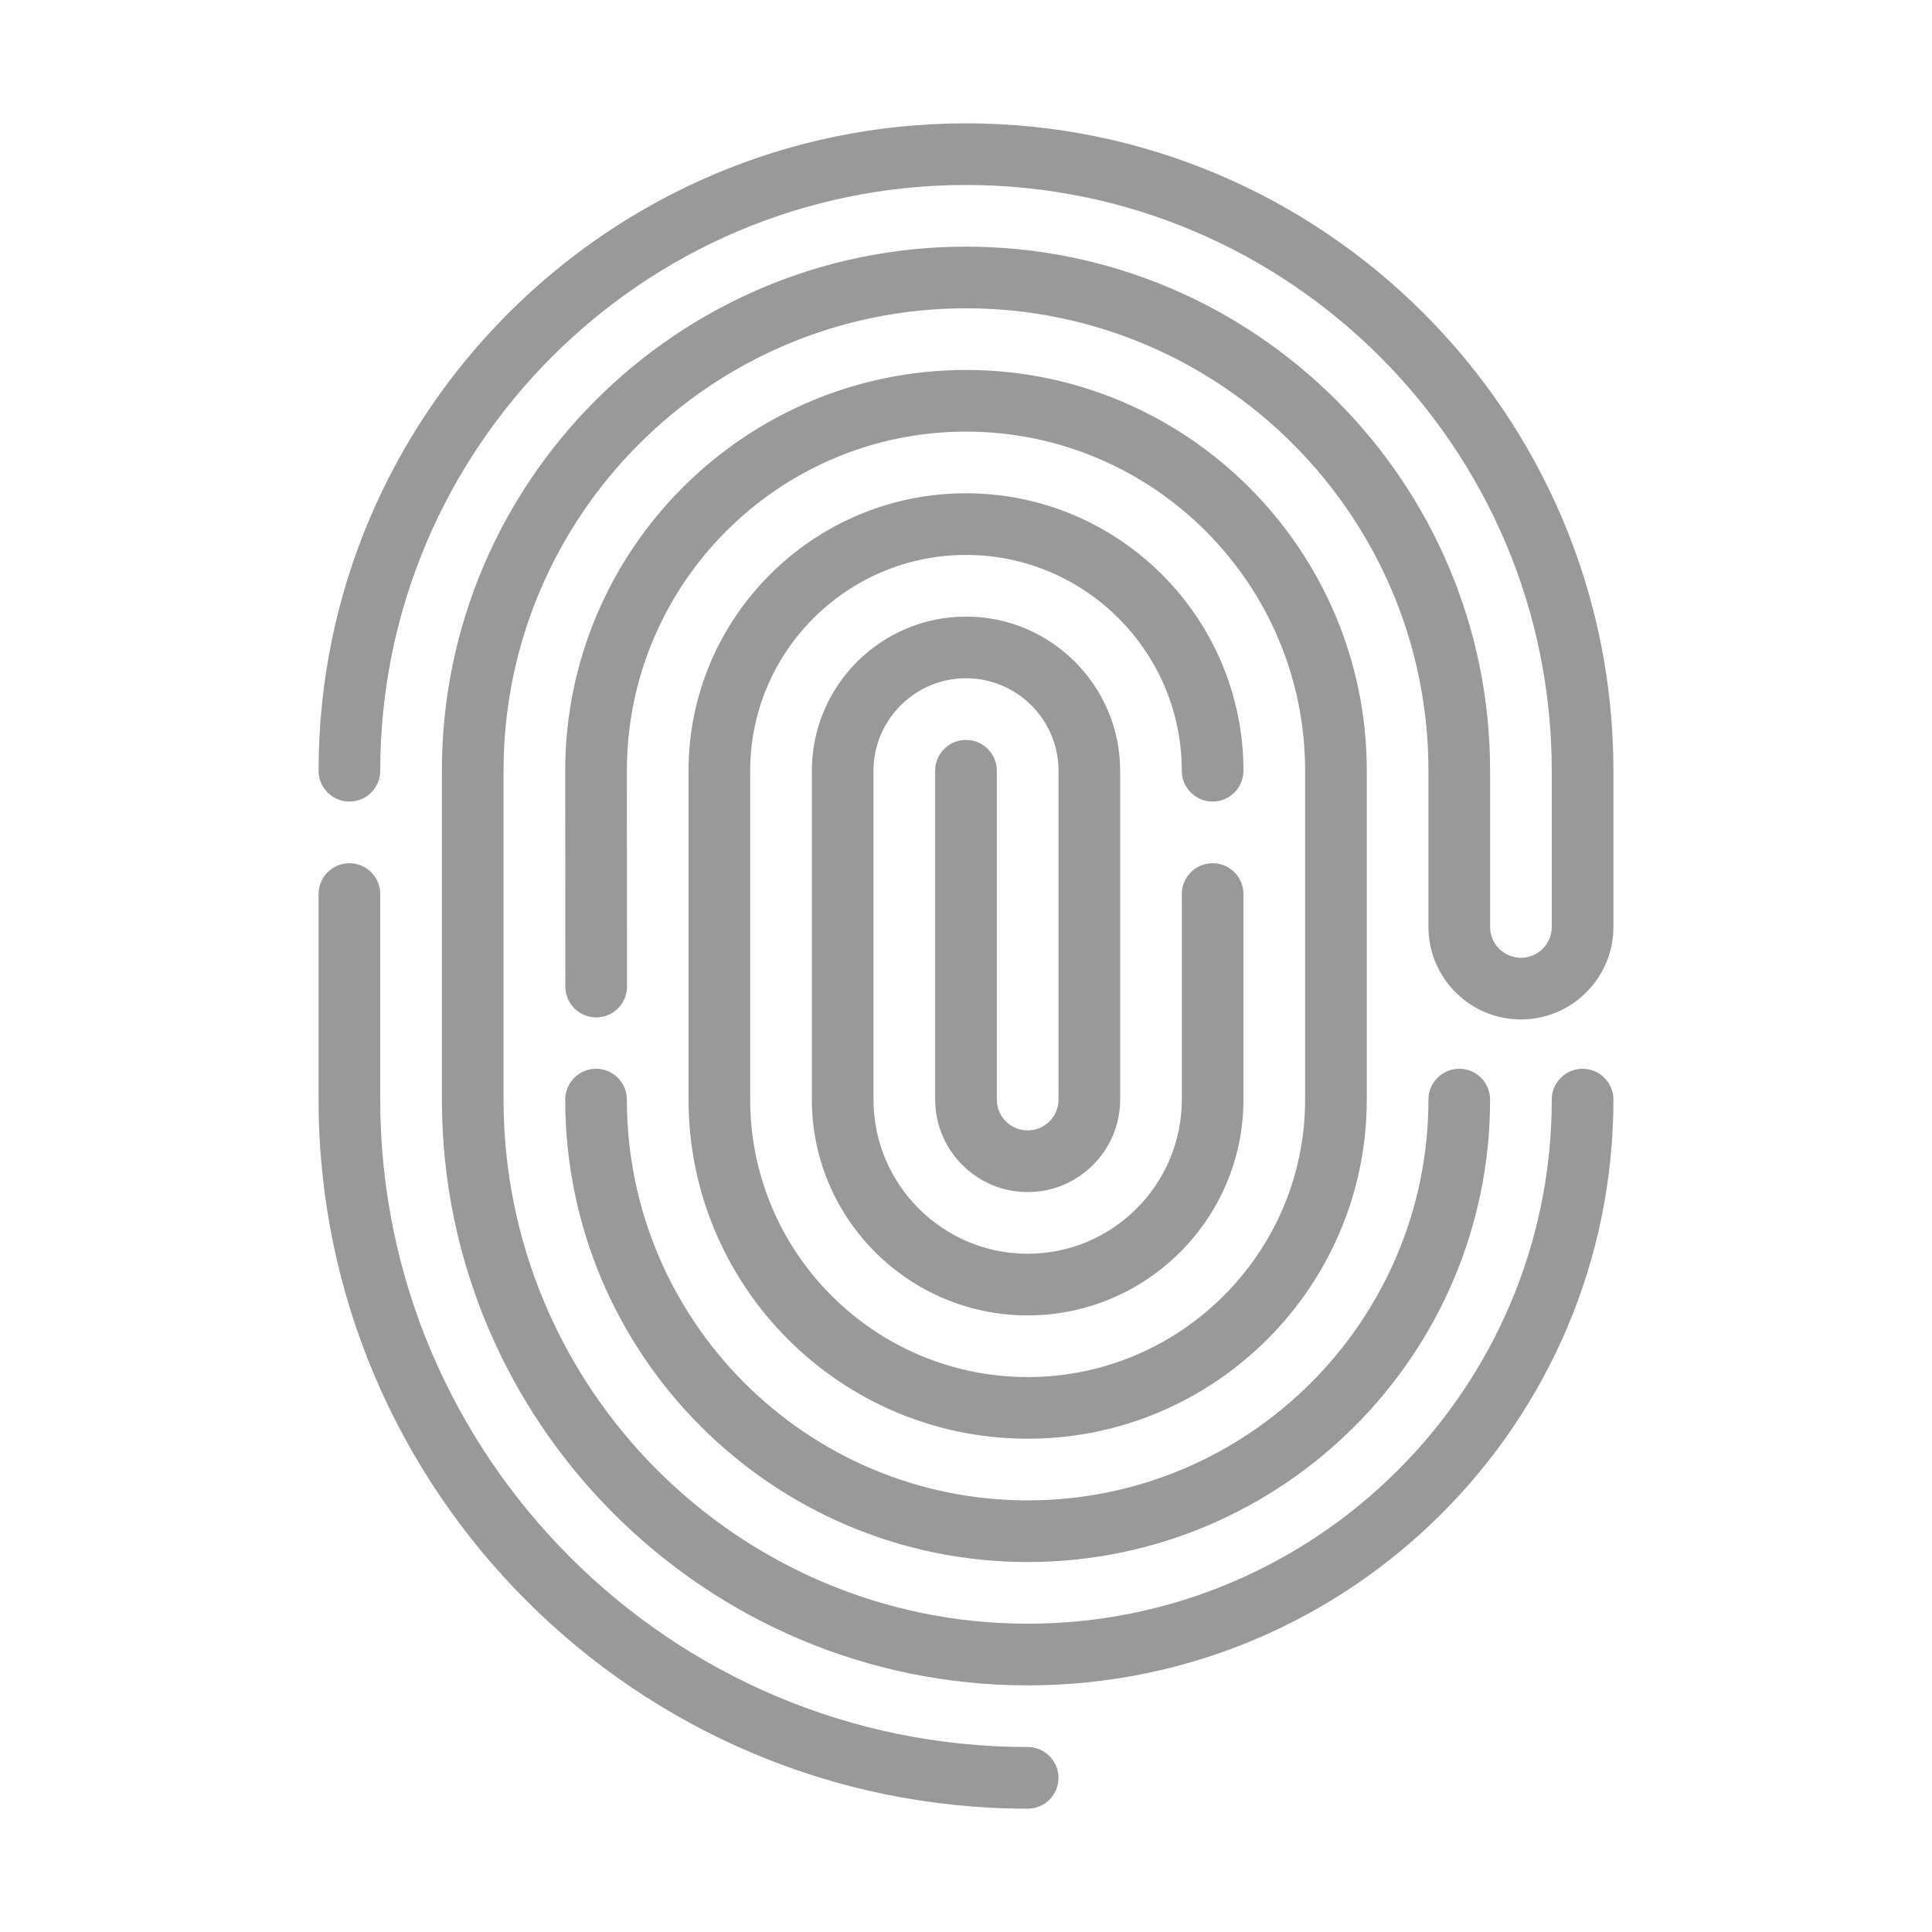 <svg width="148" height="148" viewBox="0 0 148 148" fill="none" xmlns="http://www.w3.org/2000/svg">
<path d="M74 56.681C72.696 56.681 71.638 57.738 71.638 59.042V84.234C71.638 88.141 74.817 91.319 78.724 91.319C82.63 91.319 85.809 88.141 85.809 84.234V59.042C85.809 52.531 80.512 47.234 74 47.234C67.489 47.234 62.192 52.531 62.192 59.042V84.234C62.192 93.35 69.608 100.766 78.724 100.766C87.839 100.766 95.255 93.35 95.255 84.234V68.489C95.255 67.185 94.198 66.128 92.894 66.128C91.589 66.128 90.532 67.185 90.532 68.489V84.234C90.532 90.745 85.235 96.043 78.724 96.043C72.212 96.043 66.915 90.745 66.915 84.234V59.042C66.915 55.136 70.093 51.957 74 51.957C77.907 51.957 81.086 55.136 81.086 59.042V84.234C81.086 85.537 80.026 86.596 78.724 86.596C77.421 86.596 76.362 85.536 76.362 84.234V59.042C76.362 57.738 75.305 56.681 74 56.681Z" fill="black" fill-opacity="0.4"/>
<path d="M74 37.787C62.28 37.787 52.745 47.322 52.745 59.042V84.234C52.745 98.559 64.398 110.213 78.723 110.213C93.048 110.213 104.702 98.559 104.702 84.234V59.042C104.702 42.113 90.929 28.34 74 28.34C57.071 28.34 43.298 42.113 43.298 59.044L43.308 75.578C43.308 76.882 44.365 77.938 45.669 77.938C46.975 77.938 48.032 76.88 48.031 75.575L48.021 59.042C48.021 44.718 59.675 33.064 74 33.064C88.324 33.064 99.978 44.718 99.978 59.042V84.234C99.978 95.954 90.443 105.489 78.723 105.489C67.003 105.489 57.468 95.954 57.468 84.234V59.042C57.468 49.926 64.884 42.511 73.999 42.511C83.115 42.511 90.531 49.927 90.531 59.042C90.531 60.347 91.588 61.404 92.893 61.404C94.197 61.404 95.254 60.347 95.254 59.042C95.255 47.322 85.72 37.787 74 37.787Z" fill="black" fill-opacity="0.4"/>
<path d="M26.766 61.404C28.07 61.404 29.128 60.347 29.128 59.043C29.128 34.3 49.257 14.17 74 14.17C98.743 14.17 118.872 34.3 118.872 59.043V71.009C118.872 72.311 117.813 73.37 116.511 73.37C115.208 73.37 114.149 72.311 114.149 71.009V59.043C114.149 36.905 96.138 18.894 74 18.894C51.861 18.894 33.851 36.904 33.851 59.043V84.234C33.851 108.977 53.98 129.107 78.723 129.107C103.466 129.107 123.596 108.977 123.596 84.234C123.596 82.93 122.538 81.873 121.234 81.873C119.929 81.873 118.872 82.93 118.872 84.234C118.872 106.373 100.862 124.383 78.723 124.383C56.585 124.383 38.574 106.373 38.574 84.234V59.043C38.574 39.509 54.466 23.617 74 23.617C93.533 23.617 109.425 39.509 109.425 59.043V71.009C109.425 74.916 112.604 78.094 116.51 78.094C120.417 78.094 123.596 74.916 123.596 71.009V59.043C123.596 31.695 101.347 9.447 74 9.447C46.653 9.447 24.404 31.695 24.404 59.042C24.404 60.347 25.462 61.404 26.766 61.404Z" fill="black" fill-opacity="0.4"/>
<path d="M78.723 133.83C51.376 133.83 29.128 111.581 29.128 84.234V68.49C29.128 67.185 28.07 66.128 26.766 66.128C25.462 66.128 24.404 67.185 24.404 68.49V84.234C24.404 114.186 48.772 138.553 78.724 138.553C80.028 138.553 81.085 137.496 81.085 136.192C81.085 134.887 80.028 133.83 78.723 133.83Z" fill="black" fill-opacity="0.4"/>
<path d="M78.723 119.659C98.257 119.659 114.149 103.768 114.149 84.234C114.149 82.93 113.092 81.872 111.787 81.872C110.483 81.872 109.425 82.93 109.425 84.234C109.425 101.163 95.653 114.936 78.723 114.936C61.794 114.936 48.021 101.163 48.021 84.234C48.021 82.93 46.964 81.872 45.66 81.872C44.355 81.872 43.298 82.93 43.298 84.234C43.298 103.768 59.19 119.659 78.723 119.659Z" fill="black" fill-opacity="0.4"/>
</svg>
